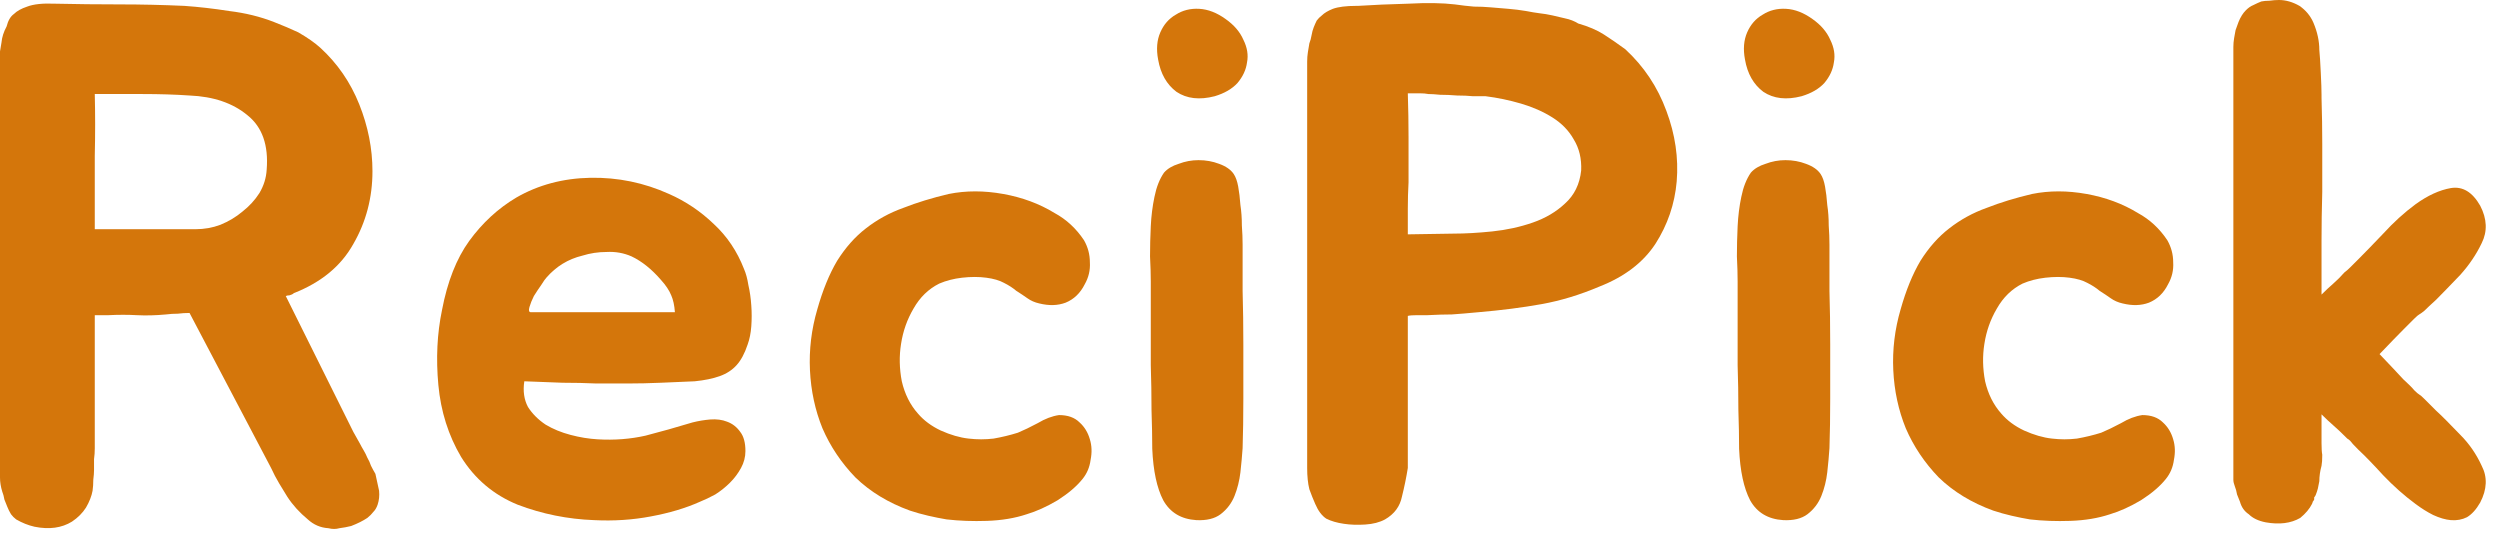 <svg width="134" height="29" viewBox="0 0 134 29" fill="none" xmlns="http://www.w3.org/2000/svg">
<path d="M127.544 18.98C128.122 19.584 128.542 20.03 128.805 20.319C129.093 20.581 129.29 20.778 129.395 20.909C129.526 21.041 129.618 21.119 129.671 21.146C129.723 21.172 129.815 21.251 129.946 21.382C130.078 21.513 130.288 21.723 130.576 22.012C130.865 22.274 131.298 22.707 131.876 23.311C132.348 23.784 132.729 24.335 133.018 24.965C133.333 25.569 133.307 26.225 132.939 26.934C132.729 27.302 132.493 27.564 132.23 27.722C131.968 27.853 131.679 27.905 131.364 27.879C131.075 27.853 130.76 27.761 130.419 27.604C130.104 27.446 129.789 27.249 129.474 27.013C128.87 26.567 128.293 26.055 127.741 25.477C127.19 24.873 126.744 24.414 126.403 24.099C126.166 23.863 126.022 23.705 125.969 23.626C125.917 23.574 125.864 23.535 125.812 23.508C125.759 23.456 125.707 23.403 125.654 23.351C125.471 23.167 125.274 22.983 125.064 22.799C124.854 22.616 124.644 22.419 124.434 22.209V23.744C124.434 24.033 124.447 24.243 124.473 24.375C124.473 24.637 124.46 24.834 124.434 24.965C124.355 25.254 124.316 25.53 124.316 25.792C124.289 25.923 124.263 26.055 124.237 26.186C124.211 26.291 124.171 26.409 124.119 26.54C124.092 26.593 124.066 26.632 124.04 26.658C124.04 26.685 124.04 26.724 124.04 26.776C124.014 26.829 123.987 26.868 123.961 26.895C123.961 26.921 123.948 26.96 123.922 27.013C123.79 27.275 123.58 27.525 123.292 27.761C122.793 28.05 122.176 28.128 121.441 27.997C121.047 27.919 120.745 27.774 120.535 27.564C120.299 27.407 120.142 27.183 120.063 26.895C120.01 26.763 119.958 26.632 119.905 26.501C119.879 26.343 119.84 26.199 119.787 26.068C119.735 25.936 119.708 25.818 119.708 25.713C119.708 25.582 119.708 25.477 119.708 25.398V2.993C119.708 2.835 119.708 2.678 119.708 2.52C119.708 2.363 119.722 2.205 119.748 2.048C119.774 1.89 119.8 1.746 119.827 1.614C119.879 1.457 119.932 1.313 119.984 1.181C120.089 0.919 120.22 0.709 120.378 0.551C120.509 0.42 120.64 0.328 120.772 0.276C120.929 0.197 121.073 0.131 121.205 0.079C121.336 0.053 121.48 0.039 121.638 0.039C121.822 0.013 121.992 0 122.15 0C122.517 0 122.885 0.105 123.252 0.315C123.594 0.551 123.843 0.853 124.001 1.221C124.211 1.719 124.316 2.205 124.316 2.678C124.342 2.94 124.368 3.347 124.394 3.898C124.421 4.423 124.434 4.817 124.434 5.08V5.237C124.46 6.103 124.473 6.93 124.473 7.718C124.473 8.505 124.473 9.359 124.473 10.277C124.447 11.196 124.434 12.076 124.434 12.916C124.434 13.729 124.434 14.543 124.434 15.357V15.79C124.644 15.58 124.854 15.383 125.064 15.2C125.274 15.016 125.471 14.819 125.654 14.609C125.759 14.53 125.864 14.438 125.969 14.333L126.403 13.9C126.744 13.559 127.19 13.1 127.741 12.522C128.293 11.918 128.87 11.393 129.474 10.947C130.13 10.474 130.76 10.186 131.364 10.081C131.994 9.976 132.519 10.291 132.939 11.026C133.307 11.734 133.333 12.404 133.018 13.034C132.729 13.638 132.348 14.202 131.876 14.727C131.298 15.331 130.865 15.777 130.576 16.066C130.288 16.328 130.078 16.525 129.946 16.657C129.815 16.762 129.723 16.827 129.671 16.854C129.618 16.88 129.526 16.959 129.395 17.09C129.29 17.195 129.093 17.392 128.805 17.68C128.542 17.943 128.122 18.376 127.544 18.98Z" fill="#D4760B"/>
<path d="M116.168 12.876C116.378 13.244 116.483 13.638 116.483 14.058C116.509 14.478 116.417 14.871 116.207 15.239C115.971 15.711 115.63 16.04 115.183 16.223C114.763 16.381 114.291 16.394 113.766 16.263C113.53 16.21 113.32 16.118 113.136 15.987C112.952 15.856 112.755 15.725 112.545 15.593C112.361 15.436 112.138 15.291 111.876 15.16C111.639 15.029 111.324 14.937 110.931 14.885C110.537 14.832 110.104 14.832 109.631 14.885C109.185 14.937 108.778 15.042 108.41 15.2C107.833 15.488 107.374 15.935 107.032 16.538C106.691 17.116 106.468 17.746 106.363 18.429C106.258 19.085 106.271 19.754 106.402 20.437C106.56 21.119 106.849 21.697 107.269 22.169C107.584 22.537 107.99 22.839 108.489 23.075C109.014 23.311 109.513 23.456 109.986 23.508C110.432 23.561 110.878 23.561 111.324 23.508C111.771 23.43 112.204 23.325 112.624 23.193C112.939 23.062 113.293 22.891 113.687 22.681C114.081 22.445 114.461 22.301 114.829 22.248C115.302 22.248 115.669 22.379 115.932 22.642C116.194 22.878 116.378 23.18 116.483 23.548C116.588 23.889 116.601 24.256 116.522 24.65C116.47 25.044 116.325 25.385 116.089 25.674C115.774 26.068 115.328 26.448 114.75 26.816C114.173 27.157 113.621 27.407 113.096 27.564C112.466 27.774 111.758 27.892 110.97 27.919C110.209 27.945 109.487 27.919 108.804 27.84C108.489 27.787 108.161 27.722 107.82 27.643C107.479 27.564 107.15 27.472 106.835 27.367C105.68 26.947 104.709 26.357 103.921 25.595C103.16 24.808 102.57 23.928 102.15 22.957C101.756 21.986 101.533 20.949 101.48 19.846C101.428 18.744 101.559 17.654 101.874 16.578C102.163 15.554 102.517 14.688 102.937 13.979C103.383 13.27 103.895 12.693 104.473 12.246C105.077 11.774 105.746 11.406 106.481 11.144C107.216 10.855 108.03 10.606 108.922 10.396C109.841 10.212 110.812 10.212 111.836 10.396C112.86 10.579 113.779 10.921 114.593 11.419C115.223 11.761 115.748 12.246 116.168 12.876Z" fill="#D4760B"/>
<path d="M98.059 13.113C98.059 13.848 98.059 14.675 98.059 15.593C98.086 16.512 98.099 17.47 98.099 18.468C98.099 19.439 98.099 20.41 98.099 21.382C98.099 22.327 98.086 23.206 98.059 24.02C98.033 24.414 97.994 24.847 97.941 25.32C97.889 25.766 97.784 26.186 97.626 26.58C97.469 26.973 97.219 27.302 96.878 27.564C96.563 27.8 96.13 27.905 95.579 27.879C94.765 27.827 94.174 27.472 93.807 26.816C93.466 26.16 93.269 25.241 93.216 24.059C93.216 23.456 93.203 22.76 93.177 21.973C93.177 21.185 93.164 20.384 93.137 19.57C93.137 18.757 93.137 17.969 93.137 17.208C93.137 16.42 93.137 15.711 93.137 15.082C93.137 14.714 93.124 14.268 93.098 13.743C93.098 13.218 93.111 12.68 93.137 12.128C93.164 11.577 93.229 11.052 93.334 10.553C93.439 10.028 93.61 9.595 93.846 9.254C94.03 9.044 94.292 8.886 94.634 8.781C94.975 8.65 95.329 8.584 95.697 8.584C96.091 8.584 96.458 8.65 96.799 8.781C97.167 8.912 97.43 9.096 97.587 9.332C97.692 9.49 97.771 9.713 97.823 10.002C97.876 10.291 97.915 10.619 97.941 10.986C97.994 11.328 98.02 11.695 98.02 12.089C98.046 12.456 98.059 12.798 98.059 13.113ZM96.563 5.158C95.749 5.368 95.067 5.29 94.516 4.922C93.99 4.528 93.662 3.951 93.531 3.19C93.426 2.638 93.466 2.153 93.649 1.733C93.833 1.313 94.109 0.998 94.476 0.788C94.844 0.551 95.264 0.446 95.736 0.473C96.209 0.499 96.681 0.683 97.154 1.024C97.6 1.339 97.915 1.706 98.099 2.126C98.309 2.546 98.374 2.953 98.296 3.347C98.243 3.741 98.073 4.108 97.784 4.45C97.495 4.765 97.088 5.001 96.563 5.158Z" fill="#D4760B"/>
<path d="M87.114 2.638C88.112 3.557 88.847 4.66 89.319 5.946C89.792 7.206 89.976 8.466 89.871 9.726C89.766 10.934 89.385 12.049 88.729 13.073C88.072 14.071 87.075 14.832 85.736 15.357C84.686 15.803 83.649 16.118 82.625 16.302C81.601 16.486 80.472 16.63 79.239 16.735C78.687 16.788 78.215 16.827 77.821 16.854C77.454 16.854 77.02 16.867 76.522 16.893C76.417 16.893 76.233 16.893 75.97 16.893C75.734 16.893 75.564 16.906 75.459 16.932V25.083C75.38 25.582 75.275 26.094 75.144 26.619C75.038 27.144 74.737 27.551 74.238 27.84C73.949 27.997 73.595 28.089 73.175 28.115C72.755 28.142 72.374 28.128 72.033 28.076C71.665 28.023 71.35 27.932 71.088 27.8C70.851 27.643 70.654 27.38 70.497 27.013C70.392 26.776 70.287 26.514 70.182 26.225C70.103 25.91 70.064 25.53 70.064 25.083V3.308C70.064 3.124 70.077 2.953 70.103 2.796C70.129 2.638 70.156 2.481 70.182 2.323C70.234 2.192 70.274 2.048 70.3 1.89C70.326 1.733 70.366 1.588 70.418 1.457C70.471 1.326 70.523 1.208 70.576 1.103C70.654 0.998 70.746 0.906 70.851 0.827C70.983 0.696 71.18 0.578 71.442 0.473C71.731 0.368 72.151 0.315 72.702 0.315H72.781C73.595 0.263 74.5 0.223 75.498 0.197C76.495 0.144 77.322 0.158 77.979 0.236C78.346 0.289 78.687 0.328 79.002 0.354C79.317 0.354 79.619 0.368 79.908 0.394C80.223 0.42 80.538 0.446 80.853 0.473C81.168 0.499 81.483 0.538 81.798 0.591C82.061 0.643 82.297 0.683 82.507 0.709C82.743 0.735 82.98 0.774 83.216 0.827C83.426 0.879 83.649 0.932 83.885 0.984C84.148 1.037 84.384 1.129 84.594 1.26C85.145 1.418 85.605 1.614 85.972 1.851C86.34 2.087 86.72 2.35 87.114 2.638ZM84.751 9.136C84.778 8.505 84.647 7.954 84.358 7.482C84.095 7.009 83.715 6.615 83.216 6.3C82.717 5.985 82.153 5.736 81.523 5.552C80.893 5.368 80.263 5.237 79.632 5.158C79.475 5.158 79.252 5.158 78.963 5.158C78.701 5.132 78.412 5.119 78.097 5.119C77.782 5.093 77.48 5.08 77.191 5.08C76.929 5.053 76.719 5.04 76.561 5.04C76.43 5.014 76.272 5.001 76.088 5.001C75.905 5.001 75.695 5.001 75.459 5.001C75.485 5.815 75.498 6.602 75.498 7.364C75.498 8.099 75.498 8.899 75.498 9.766C75.472 10.238 75.459 10.711 75.459 11.183C75.459 11.656 75.459 12.115 75.459 12.561L77.9 12.522C78.53 12.522 79.226 12.483 79.987 12.404C80.748 12.325 81.47 12.168 82.153 11.931C82.835 11.695 83.413 11.354 83.885 10.908C84.384 10.461 84.673 9.871 84.751 9.136Z" fill="#D4760B"/>
<path d="M66.604 13.113C66.604 13.848 66.604 14.675 66.604 15.593C66.63 16.512 66.643 17.47 66.643 18.468C66.643 19.439 66.643 20.41 66.643 21.382C66.643 22.327 66.63 23.206 66.604 24.02C66.578 24.414 66.538 24.847 66.486 25.32C66.433 25.766 66.328 26.186 66.171 26.58C66.013 26.973 65.764 27.302 65.422 27.564C65.108 27.8 64.674 27.905 64.123 27.879C63.309 27.827 62.719 27.472 62.351 26.816C62.01 26.16 61.813 25.241 61.761 24.059C61.761 23.456 61.747 22.76 61.721 21.973C61.721 21.185 61.708 20.384 61.682 19.57C61.682 18.757 61.682 17.969 61.682 17.208C61.682 16.42 61.682 15.711 61.682 15.082C61.682 14.714 61.669 14.268 61.642 13.743C61.642 13.218 61.655 12.68 61.682 12.128C61.708 11.577 61.774 11.052 61.879 10.553C61.984 10.028 62.154 9.595 62.391 9.254C62.574 9.044 62.837 8.886 63.178 8.781C63.519 8.65 63.874 8.584 64.241 8.584C64.635 8.584 65.002 8.65 65.344 8.781C65.711 8.912 65.974 9.096 66.131 9.332C66.236 9.49 66.315 9.713 66.368 10.002C66.42 10.291 66.46 10.619 66.486 10.986C66.538 11.328 66.564 11.695 66.564 12.089C66.591 12.456 66.604 12.798 66.604 13.113ZM65.108 5.158C64.294 5.368 63.611 5.29 63.06 4.922C62.535 4.528 62.207 3.951 62.075 3.19C61.971 2.638 62.01 2.153 62.194 1.733C62.377 1.313 62.653 0.998 63.02 0.788C63.388 0.551 63.808 0.446 64.281 0.473C64.753 0.499 65.226 0.683 65.698 1.024C66.144 1.339 66.46 1.706 66.643 2.126C66.853 2.546 66.919 2.953 66.84 3.347C66.788 3.741 66.617 4.108 66.328 4.45C66.039 4.765 65.633 5.001 65.108 5.158Z" fill="#D4760B"/>
<path d="M58.102 12.876C58.312 13.244 58.417 13.638 58.417 14.058C58.443 14.478 58.351 14.871 58.141 15.239C57.905 15.711 57.564 16.04 57.117 16.223C56.697 16.381 56.225 16.394 55.7 16.263C55.464 16.21 55.254 16.118 55.07 15.987C54.886 15.856 54.689 15.725 54.479 15.593C54.295 15.436 54.072 15.291 53.81 15.16C53.573 15.029 53.258 14.937 52.865 14.885C52.471 14.832 52.038 14.832 51.565 14.885C51.119 14.937 50.712 15.042 50.344 15.2C49.767 15.488 49.307 15.935 48.966 16.538C48.625 17.116 48.402 17.746 48.297 18.429C48.192 19.085 48.205 19.754 48.336 20.437C48.494 21.119 48.782 21.697 49.203 22.169C49.517 22.537 49.924 22.839 50.423 23.075C50.948 23.311 51.447 23.456 51.919 23.508C52.366 23.561 52.812 23.561 53.258 23.508C53.705 23.43 54.138 23.325 54.558 23.193C54.873 23.062 55.227 22.891 55.621 22.681C56.015 22.445 56.395 22.301 56.763 22.248C57.236 22.248 57.603 22.379 57.865 22.642C58.128 22.878 58.312 23.18 58.417 23.548C58.522 23.889 58.535 24.256 58.456 24.65C58.404 25.044 58.259 25.385 58.023 25.674C57.708 26.068 57.262 26.448 56.684 26.816C56.107 27.157 55.555 27.407 55.03 27.564C54.4 27.774 53.691 27.892 52.904 27.919C52.143 27.945 51.421 27.919 50.738 27.84C50.423 27.787 50.095 27.722 49.754 27.643C49.413 27.564 49.084 27.472 48.769 27.367C47.614 26.947 46.643 26.357 45.855 25.595C45.094 24.808 44.504 23.928 44.084 22.957C43.69 21.986 43.467 20.949 43.414 19.846C43.361 18.744 43.493 17.654 43.808 16.578C44.097 15.554 44.451 14.688 44.871 13.979C45.317 13.27 45.829 12.693 46.407 12.246C47.011 11.774 47.68 11.406 48.415 11.144C49.15 10.855 49.964 10.606 50.856 10.396C51.775 10.212 52.746 10.212 53.77 10.396C54.794 10.579 55.713 10.921 56.527 11.419C57.157 11.761 57.682 12.246 58.102 12.876Z" fill="#D4760B"/>
<path d="M37.12 22.642C37.435 22.563 37.75 22.511 38.065 22.484C38.407 22.458 38.708 22.497 38.971 22.602C39.26 22.707 39.496 22.891 39.68 23.154C39.863 23.39 39.955 23.731 39.955 24.178C39.955 24.493 39.877 24.794 39.719 25.083C39.562 25.372 39.365 25.635 39.128 25.871C38.892 26.107 38.63 26.317 38.341 26.501C38.052 26.658 37.776 26.79 37.514 26.895C36.753 27.236 35.873 27.498 34.876 27.682C33.904 27.866 32.894 27.932 31.844 27.879C30.426 27.827 29.061 27.551 27.748 27.052C26.462 26.527 25.451 25.674 24.716 24.493C24.034 23.338 23.627 22.051 23.496 20.634C23.364 19.216 23.43 17.877 23.692 16.617C23.981 15.095 24.467 13.861 25.149 12.916C25.858 11.944 26.698 11.17 27.67 10.592C28.851 9.91 30.177 9.556 31.647 9.529C33.117 9.503 34.521 9.792 35.86 10.396C36.753 10.789 37.553 11.328 38.262 12.01C38.971 12.666 39.509 13.467 39.877 14.412C39.981 14.648 40.06 14.937 40.113 15.278C40.192 15.62 40.244 15.987 40.27 16.381C40.297 16.748 40.297 17.116 40.27 17.483C40.244 17.851 40.178 18.179 40.073 18.468C39.916 18.941 39.719 19.308 39.483 19.57C39.246 19.833 38.945 20.03 38.577 20.161C38.21 20.292 37.763 20.384 37.238 20.437C36.739 20.463 36.136 20.489 35.427 20.515C34.797 20.542 34.206 20.555 33.655 20.555C33.104 20.555 32.539 20.555 31.962 20.555C31.384 20.529 30.78 20.515 30.15 20.515C29.547 20.489 28.864 20.463 28.103 20.437C28.024 20.962 28.09 21.421 28.3 21.815C28.536 22.183 28.851 22.497 29.245 22.76C29.639 22.996 30.085 23.18 30.584 23.311C31.082 23.443 31.568 23.521 32.041 23.548C32.933 23.6 33.786 23.535 34.6 23.351C35.414 23.141 36.254 22.904 37.12 22.642ZM35.427 15.003C34.928 14.425 34.403 14.005 33.852 13.743C33.432 13.559 32.986 13.48 32.513 13.506C32.067 13.506 31.634 13.572 31.213 13.703C30.452 13.887 29.809 14.281 29.284 14.885C29.232 14.937 29.14 15.068 29.008 15.278C28.877 15.462 28.746 15.659 28.615 15.869C28.51 16.079 28.431 16.276 28.378 16.46C28.326 16.643 28.352 16.735 28.457 16.735H36.175C36.149 16.368 36.083 16.066 35.978 15.83C35.873 15.567 35.689 15.291 35.427 15.003Z" fill="#D4760B"/>
<path d="M20.319 26.304C20.345 26.567 20.319 26.816 20.24 27.052C20.187 27.21 20.109 27.341 20.004 27.446C19.925 27.551 19.82 27.656 19.689 27.761C19.452 27.919 19.164 28.063 18.822 28.194C18.612 28.247 18.402 28.286 18.192 28.312C18.009 28.365 17.812 28.365 17.602 28.312C17.182 28.286 16.814 28.128 16.499 27.84C16.053 27.472 15.685 27.065 15.396 26.619C15.265 26.409 15.121 26.173 14.963 25.91C14.806 25.648 14.662 25.372 14.53 25.083L10.159 16.775C9.949 16.775 9.739 16.788 9.529 16.814C9.319 16.814 9.109 16.827 8.899 16.854C8.348 16.906 7.823 16.919 7.324 16.893C6.852 16.867 6.353 16.867 5.828 16.893H5.08V24.02C5.08 24.23 5.067 24.427 5.04 24.611C5.04 24.794 5.04 24.991 5.04 25.201C5.04 25.333 5.027 25.503 5.001 25.713C5.001 25.923 4.988 26.12 4.962 26.304C4.909 26.593 4.791 26.895 4.607 27.21C4.423 27.498 4.174 27.748 3.859 27.958C3.308 28.299 2.638 28.391 1.851 28.233C1.509 28.155 1.181 28.023 0.866 27.84C0.761 27.761 0.669 27.669 0.591 27.564C0.512 27.433 0.446 27.302 0.394 27.17C0.341 27.039 0.289 26.908 0.236 26.776C0.21 26.619 0.171 26.475 0.118 26.343C0.039 26.081 0 25.831 0 25.595V3.229C0 3.071 0 2.914 0 2.756C0.026 2.573 0.053 2.415 0.079 2.284C0.105 1.995 0.197 1.706 0.354 1.418C0.433 1.103 0.564 0.879 0.748 0.748C0.906 0.591 1.142 0.459 1.457 0.354C1.798 0.223 2.284 0.171 2.914 0.197C4.095 0.223 5.263 0.236 6.418 0.236C7.574 0.236 8.729 0.263 9.884 0.315C10.645 0.368 11.446 0.459 12.286 0.591C13.152 0.696 13.953 0.893 14.688 1.181C15.16 1.365 15.593 1.549 15.987 1.733C16.486 2.021 16.88 2.297 17.169 2.56C18.087 3.4 18.783 4.41 19.256 5.592C19.728 6.773 19.964 7.967 19.964 9.175C19.964 10.592 19.623 11.892 18.941 13.073C18.284 14.255 17.221 15.134 15.751 15.711C15.698 15.764 15.62 15.803 15.515 15.83C15.436 15.83 15.37 15.843 15.318 15.869L18.941 23.154L19.295 23.784C19.347 23.889 19.413 24.007 19.492 24.138C19.57 24.27 19.636 24.401 19.689 24.532C19.767 24.663 19.833 24.808 19.886 24.965C19.964 25.123 20.043 25.267 20.122 25.398C20.201 25.766 20.266 26.068 20.319 26.304ZM10.474 12.286C10.947 12.286 11.393 12.207 11.813 12.049C12.259 11.866 12.653 11.629 12.995 11.341C13.362 11.052 13.664 10.724 13.9 10.356C14.136 9.962 14.268 9.542 14.294 9.096C14.399 7.784 14.058 6.812 13.27 6.182C12.483 5.526 11.446 5.172 10.159 5.119C9.398 5.067 8.558 5.04 7.639 5.04C6.747 5.04 5.893 5.04 5.08 5.04C5.106 6.117 5.106 7.219 5.08 8.348C5.08 9.451 5.08 10.763 5.08 12.286H10.474Z" fill="#D4760B"/>
</svg>
